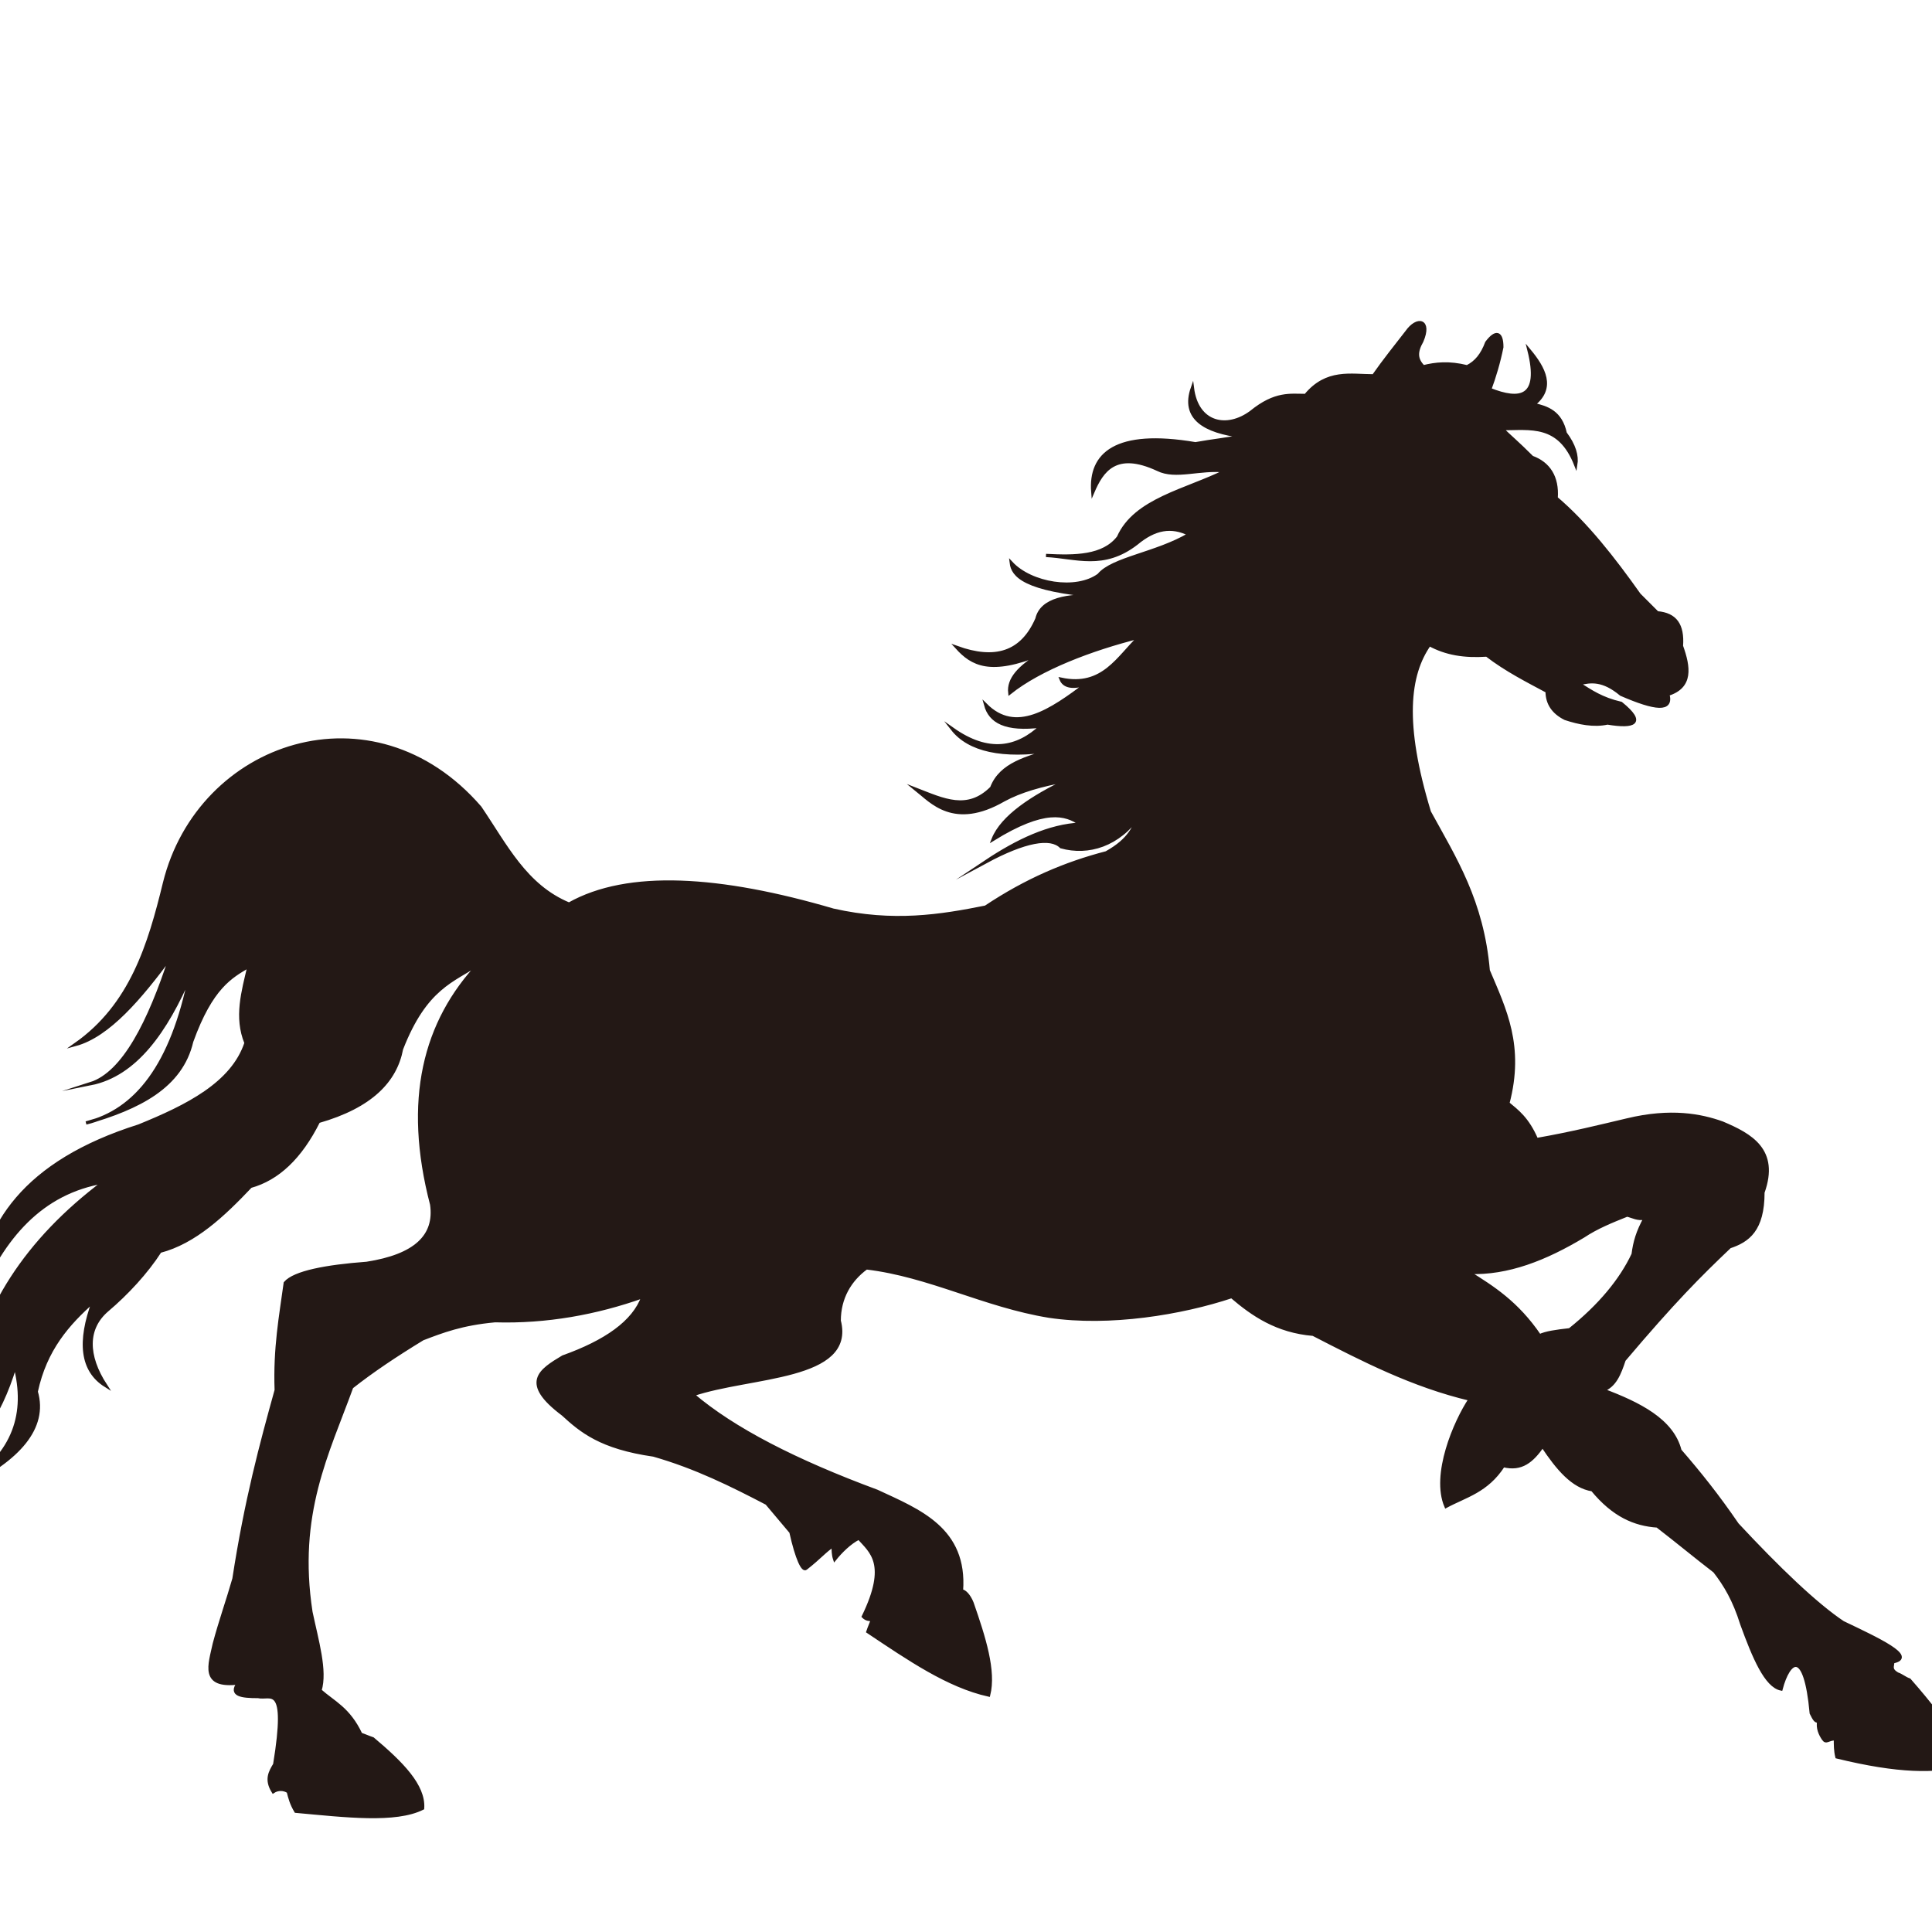 <?xml version="1.0" encoding="utf-8"?>
<!-- Generator: Adobe Illustrator 22.0.0, SVG Export Plug-In . SVG Version: 6.00 Build 0)  -->
<svg version="1.1" id="图层_1" xmlns="http://www.w3.org/2000/svg" xmlns:xlink="http://www.w3.org/1999/xlink" x="0px" y="0px"
	 viewBox="0 0 128 128" style="enable-background:new 0 0 128 128;" xml:space="preserve">
<style type="text/css">
	.st0{fill-rule:evenodd;clip-rule:evenodd;fill:#231815;stroke:#231815;stroke-width:0.216;stroke-miterlimit:22.926;}
</style>
<path class="st0" d="M94.3,24.3c-0.5-0.5-0.5-1-0.1-1.7c0.6-1.4-0.3-1.6-1-0.6c-0.7,0.9-1.5,1.9-2.2,2.9c-1.5,0-3.1-0.4-4.5,1.3
	c-1,0-2-0.2-3.6,1.1c-1.6,1.2-3.6,0.8-3.9-1.6c-0.7,2,0.8,2.9,3.3,3.2c-1,0.2-2,0.3-3.1,0.5c-5.3-0.9-7,0.7-6.8,3.2
	c0.6-1.4,1.5-2.8,4.3-1.5c1.2,0.6,2.8-0.1,4.5,0.1c-2.6,1.3-6,1.9-7.1,4.4c-1,1.3-2.9,1.3-4.8,1.2c2,0.1,3.8,0.9,6-0.8
	c1.2-1,2.3-1.2,3.5-0.6c-2.2,1.3-5.1,1.6-6,2.7c-1.5,1.1-4.5,0.6-5.8-0.8c0.1,0.8,0.8,1.8,5.9,2.2c-2.2-0.1-3.9,0.2-4.2,1.5
	c-1,2.3-2.8,2.8-5.3,1.9c1,1.1,2.2,1.8,5.6,0.4c-1.5,0.9-2.2,1.7-2.1,2.6c2-1.6,5.4-2.9,8.6-3.7c-1.4,1.3-2.4,3.4-5.2,2.8
	c0.2,0.5,0.8,0.6,1.7,0.3c-2.4,1.8-4.7,3.4-6.7,1.4c0.3,1.1,1.3,1.7,3.7,1.4c-1.6,1.5-3.5,1.9-5.9,0.2c1.1,1.4,3.3,1.9,6.6,1.4
	c-1.6,0.5-3.4,0.9-4,2.5c-1.6,1.6-3.2,0.8-5,0.1c1,0.8,2.5,2.6,5.8,0.7c1.1-0.6,2.5-1,4.2-1.3c-2.3,1.1-4.3,2.4-4.9,3.9
	c3.4-2.1,4.8-1.7,5.8-1c-2.1,0.1-4.2,1.1-6.3,2.5c2.6-1.4,4.3-1.7,5-1c1.8,0.5,3.8-0.1,5.2-2.1c-0.4,0.8-0.6,1.6-2.2,2.5
	c-2.7,0.7-5.3,1.8-8,3.6c-3,0.6-6.1,1.1-10.1,0.2c-7.5-2.2-13.6-2.6-17.5-0.4c-2.9-1.2-4.2-3.9-5.9-6.4c-7.1-8.2-18.6-4.3-20.9,5
	C9.9,62.6,8.7,66.6,5,69.2c2.2-0.6,4.3-3.1,6.3-5.8c-1.4,4.3-3.1,7.7-5.3,8.4c3-0.6,5-3.5,6.6-7.2c-1.2,6-3.6,9-6.9,9.8
	c3.5-1,6.3-2.4,7-5.4c1.3-3.6,2.6-4.3,3.8-5c-0.4,1.7-0.9,3.4-0.2,5.1c-0.9,2.7-3.9,4.2-7.1,5.5C1.6,77-1.1,81.2-1.5,86
	c1.7-4,4.2-7,8.4-7.7c-5.2,3.9-8.1,8.5-9,13.8c-0.4,4.2-3.6,4.8-6.9,5.3c3.9,0.3,7.8,0.3,10-6.9c0.8,3.1,0,5.8-3.3,7.9
	c3.5-1.7,5.4-3.8,4.7-6.2c0.6-2.8,2.1-4.5,3.8-6c-1,2.7-0.8,4.6,0.8,5.6c-1.3-2-1.3-3.8,0.1-5c1.3-1.1,2.6-2.5,3.5-3.9
	c2.3-0.6,4.2-2.4,6-4.3c1.8-0.5,3.3-1.9,4.5-4.3c3.5-1,5.1-2.7,5.5-4.8c1.6-4.1,3.4-4.5,5.2-5.7c-3.7,3.9-5,9.1-3.2,16
	c0.3,2.1-1.1,3.4-4.3,3.9c-2.7,0.2-4.8,0.6-5.4,1.3c-0.3,2.2-0.7,4.3-0.6,7.1c-1,3.6-2,7.3-2.8,12.5c-0.4,1.4-0.9,2.8-1.3,4.3
	c-0.3,1.4-0.9,2.9,1.6,2.6c-0.6,0.8,0.2,0.9,1.3,0.9c0.8,0.2,2-1,1.1,4.5c-0.3,0.5-0.6,1-0.1,1.8c0.3-0.2,0.7-0.2,1,0
	c0.1,0.4,0.2,0.8,0.5,1.3c3.3,0.3,6.6,0.7,8.4-0.2c0.1-1.5-1.4-3-3.3-4.6c-0.3-0.1-0.5-0.2-0.8-0.3c-0.8-1.7-1.8-2.1-2.7-2.9
	c0.4-1.3-0.2-3.3-0.6-5.2c-1-6.5,1.1-10.5,2.7-14.9c1.4-1.1,2.9-2.1,4.7-3.2c1.3-0.5,2.6-1,4.8-1.2c3.4,0.1,6.7-0.5,9.8-1.6
	c-0.6,1.7-2.5,3-5.3,4c-1.5,0.9-2.8,1.7,0,3.8c1.2,1.1,2.5,2.2,6,2.7c2.8,0.8,5.2,2,7.5,3.2c0.5,0.6,1.1,1.3,1.6,1.9
	c0.4,1.8,0.8,2.6,1,2.4c0.9-0.7,1.3-1.2,1.8-1.5c0,0.3,0,0.6,0.1,0.9c0.4-0.5,1-1.1,1.6-1.4c0.8,0.9,2,1.7,0.3,5.2
	c0.2,0.2,0.4,0.2,0.6,0.2c-0.1,0.3-0.2,0.5-0.3,0.8c2.7,1.8,5.3,3.6,8,4.2c0.4-1.6-0.3-3.8-1.1-6.1c-0.2-0.5-0.5-0.8-0.7-0.8
	c0.3-4.1-2.8-5.3-5.6-6.6c-5.4-2-9.5-4.1-12.2-6.4c3.8-1.3,10.7-1,9.7-4.9c0-1.5,0.7-2.7,1.8-3.5c4.2,0.5,7.8,2.5,12.1,3.2
	c4,0.6,8.8-0.2,12.1-1.3c1.4,1.2,3,2.3,5.4,2.5c3.3,1.7,6.6,3.4,10.4,4.3c-1,1.5-2.5,5-1.6,7.1c1.3-0.7,2.7-1,3.8-2.7
	c1.2,0.3,1.9-0.3,2.6-1.3c1,1.5,2,2.7,3.3,2.9c1.4,1.7,2.8,2.3,4.3,2.4c1.3,1,2.5,2,3.8,3c0.7,0.9,1.3,1.9,1.8,3.5
	c0.8,2.2,1.6,4.1,2.6,4.3c0.5-1.9,1.6-2.8,2,1.6c0.2,0.4,0.3,0.6,0.5,0.5c-0.1,0.5,0.1,0.9,0.3,1.2c0.2,0.3,0.3,0,0.8,0
	c0,0.4,0,0.8,0.1,1.2c4.1,1,6.5,1,8.5,0.5c-0.4-1.1-0.8-2.3-3.7-5.6c-0.3-0.1-0.5-0.3-0.8-0.4c-0.5-0.3-0.3-0.5-0.3-0.8
	c1.6-0.3-1-1.5-3.3-2.6c-1.8-1.2-4.3-3.6-7-6.5c-1.3-1.9-2.5-3.4-3.8-4.9c-0.5-2-2.7-3.1-5.1-4c0.8-0.3,1.1-1.1,1.4-2
	c3.3-3.9,5-5.6,7-7.5c1.2-0.4,2.2-1.1,2.2-3.6c1-2.8-0.8-3.8-2.7-4.6c-1.4-0.5-3.4-0.9-6.3-0.2c-1.7,0.4-3.7,0.9-6,1.3
	c-0.6-1.4-1.3-1.9-1.9-2.4c1-3.8-0.2-6.2-1.3-8.8c-0.4-4.6-2.2-7.4-3.9-10.5c-1.8-5.9-1.4-9.1,0-11.1c1.1,0.6,2.3,0.8,3.8,0.7
	c1.3,1,2.7,1.7,4,2.4c0,0.8,0.4,1.4,1.2,1.8c0.9,0.3,1.9,0.5,2.8,0.3c1.8,0.3,2.5,0,0.9-1.3c-1.3-0.3-2-0.8-2.8-1.3
	c0.8-0.2,1.6-0.3,2.8,0.7c2.3,1,3.4,1.1,3.1,0c1.6-0.5,1.4-1.8,0.9-3.2c0.1-1.4-0.4-2.1-1.6-2.2c-0.4-0.4-0.8-0.8-1.2-1.2
	c-1.7-2.4-3.5-4.7-5.5-6.4c0.1-1.4-0.5-2.3-1.6-2.7c-1-1-1.5-1.4-2-1.9c1.9,0,3.8-0.4,4.9,2.4c0.1-0.6-0.1-1.3-0.7-2.1
	c-0.3-1.4-1.2-1.7-2.1-1.9c1.4-1.1,0.7-2.4-0.3-3.6c0.8,3.2-0.6,3.4-2.6,2.6c0.3-0.8,0.6-1.8,0.8-2.8c0-1-0.4-1.1-1-0.3
	c-0.3,0.8-0.7,1.3-1.3,1.6C96,24,95.1,24.1,94.3,24.3L94.3,24.3z M104.9,81.9c0.9-0.6,1.9-1,2.9-1.4c0.4,0.1,0.7,0.3,1.2,0.2
	c-0.5,0.9-0.7,1.6-0.8,2.4c-0.8,1.7-2.2,3.4-4.2,5c-0.9,0.1-1.6,0.2-2,0.4c-1.5-2.2-3.1-3.2-4.7-4.2
	C99.9,84.4,102.4,83.4,104.9,81.9z"/>
</svg>
